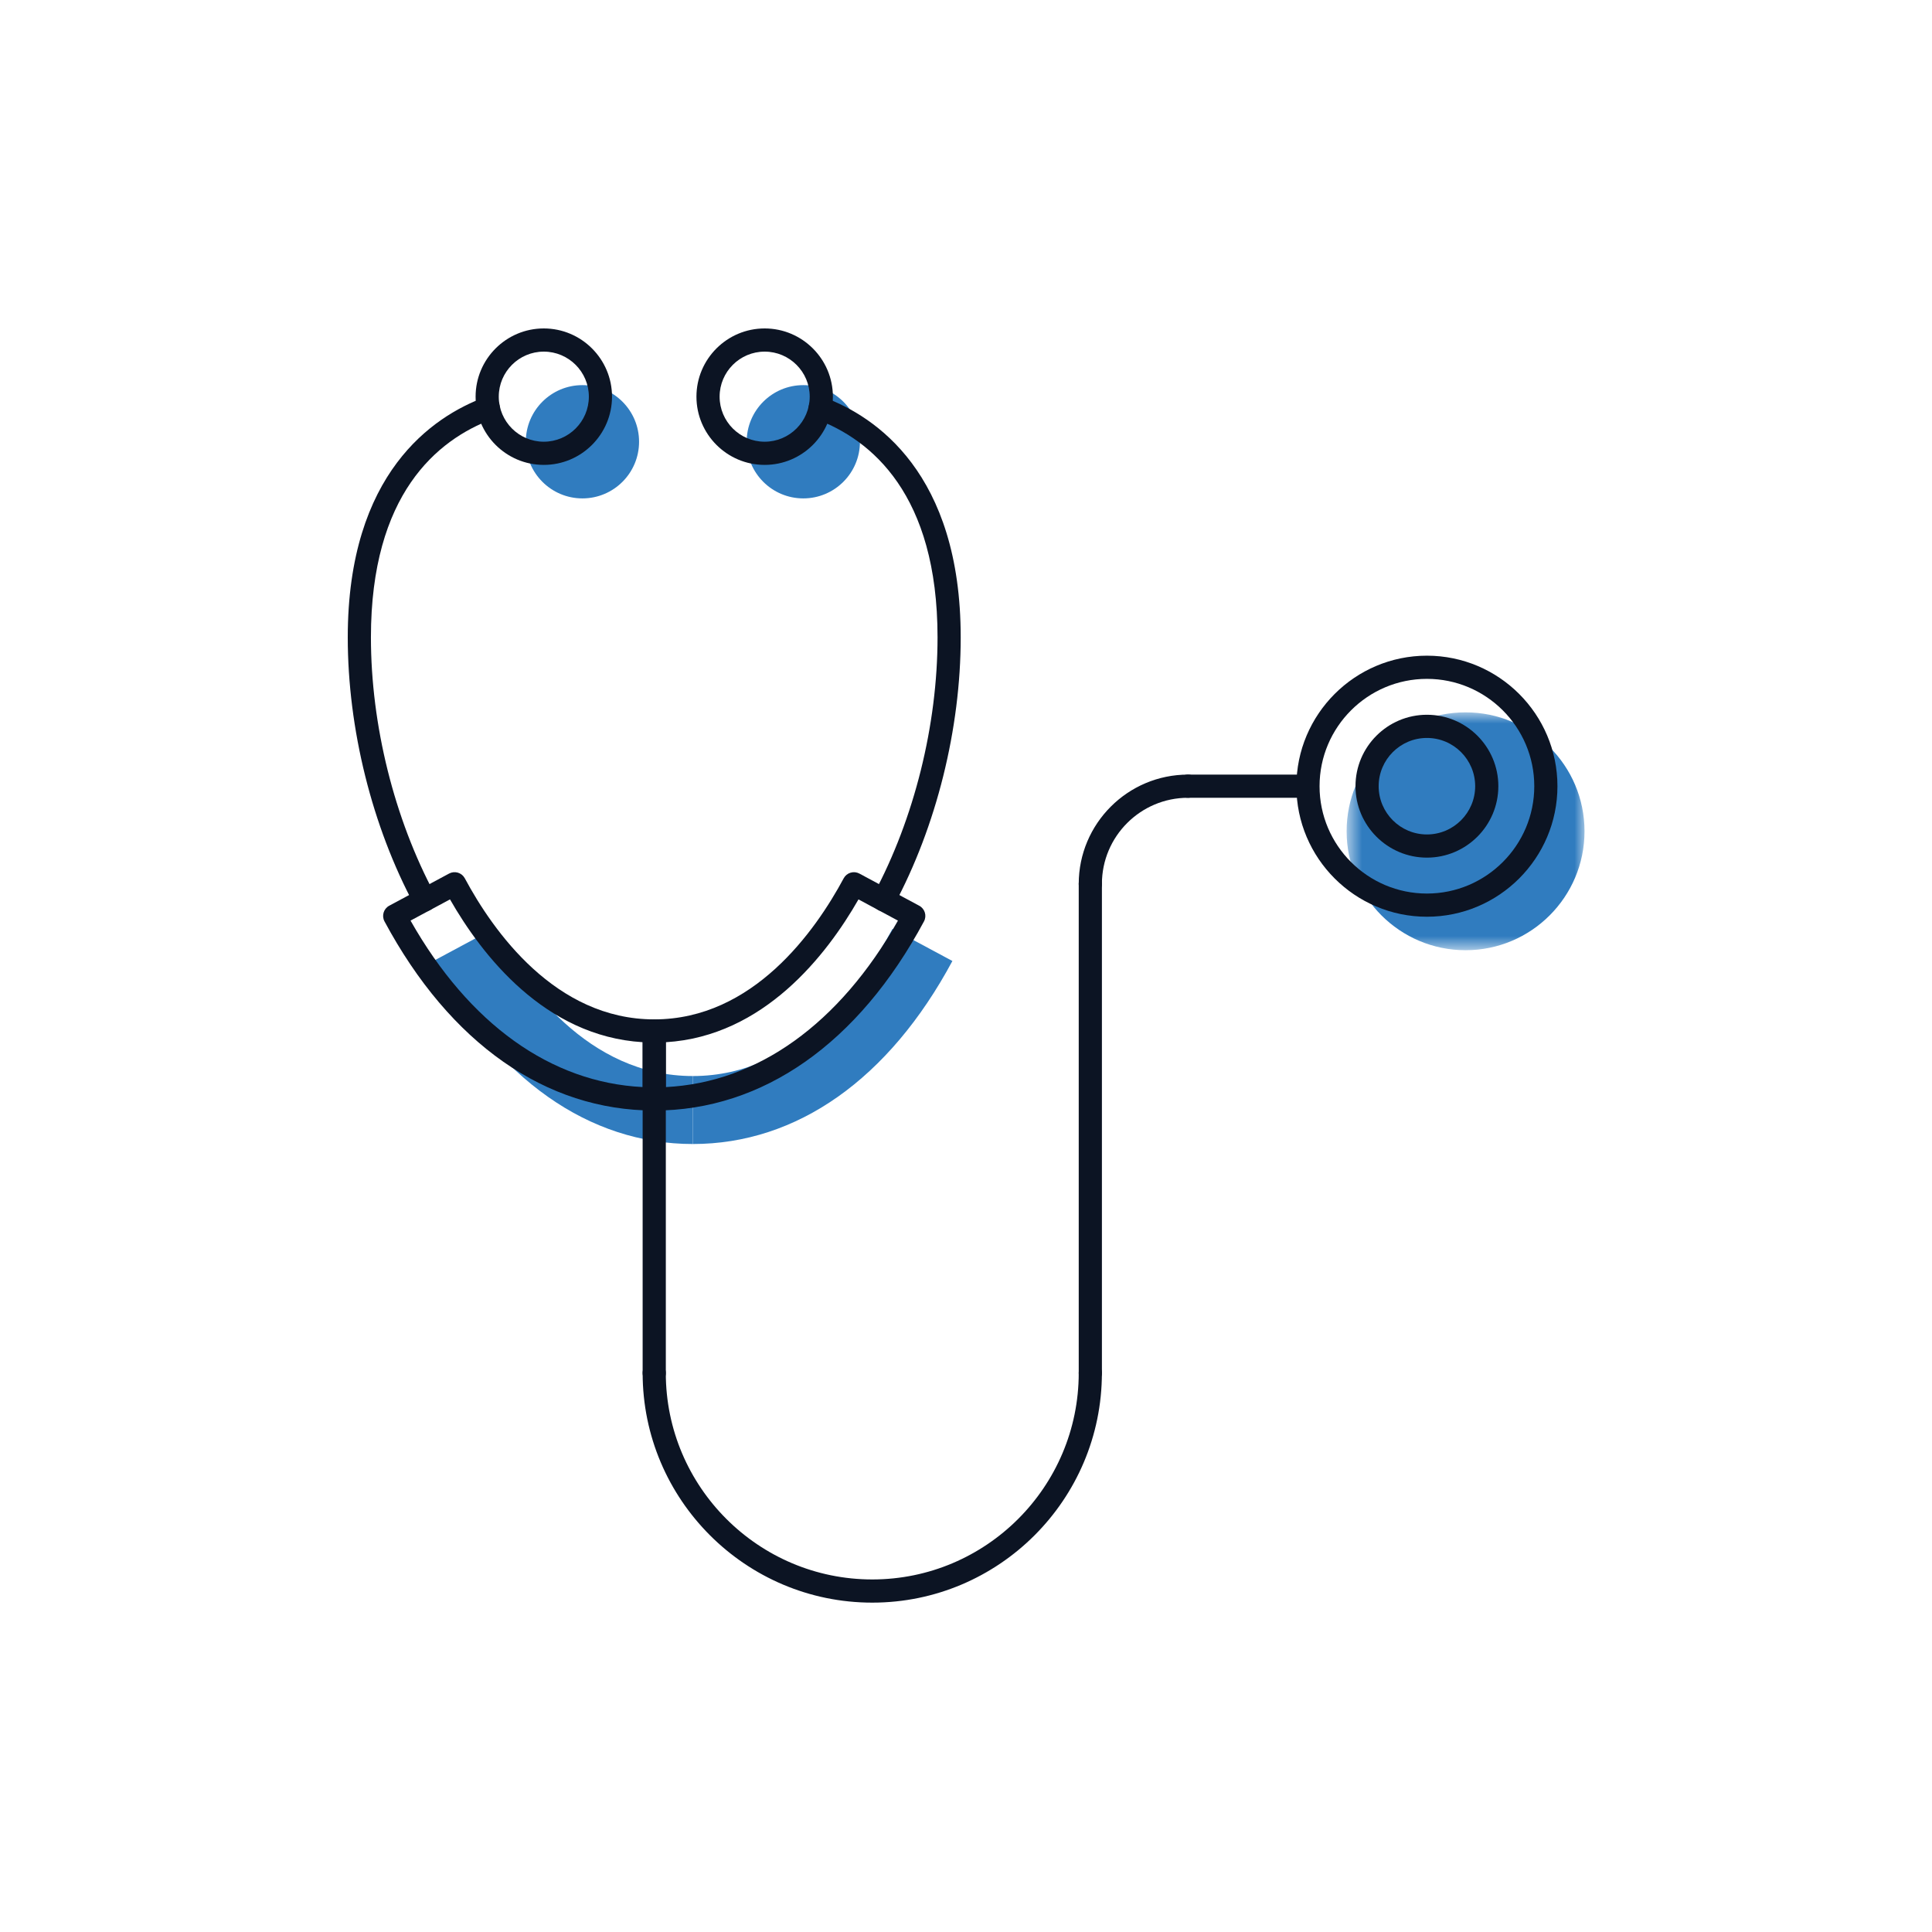 <svg xmlns="http://www.w3.org/2000/svg" xmlns:xlink="http://www.w3.org/1999/xlink" width="100" height="100" version="1.1" viewBox="0 0 100 100"><title>Artboard Copy 60</title><desc>Created with Sketch.</desc><defs><polygon id="path-1" points="13.013 13.231 13.013 .919 .701 .919 .701 13.231 13.013 13.231"/></defs><g id="Welcome" fill="none" fill-rule="evenodd" stroke="none" stroke-width="1"><g id="Artboard-Copy-60"><g id="Page-1-Copy" transform="translate(18, 17)"><path id="Fill-1" fill="#307CBF" d="M15.078,5.865 C15.078,4.246 13.766,2.934 12.146,2.934 C10.528,2.934 9.216,4.246 9.216,5.865 C9.216,7.484 10.528,8.797 12.146,8.797 C13.766,8.797 15.078,7.484 15.078,5.865"/><path id="Fill-3" fill="#307CBF" d="M17.863,42.214 C12.48,42.214 7.709,38.85 4.43,32.741 L7.529,31.077 C9.056,33.923 12.43,38.696 17.863,38.696 L17.863,42.214 Z"/><path id="Fill-5" fill="#307CBF" d="M20.648,5.865 C20.648,4.246 21.959,2.934 23.579,2.934 C25.198,2.934 26.511,4.246 26.511,5.865 C26.511,7.484 25.198,8.797 23.579,8.797 C21.959,8.797 20.648,7.484 20.648,5.865"/><path id="Fill-7" fill="#307CBF" d="M17.863,42.214 C23.246,42.214 28.016,38.85 31.296,32.741 L28.197,31.077 C26.669,33.923 23.296,38.696 17.863,38.696 L17.863,42.214 Z"/><g id="Group-11" transform="translate(51, 18.952)"><mask id="mask-2" fill="#fff"><use xlink:href="#path-1"/></mask><path id="Fill-9" fill="#307CBF" d="M13.014,7.075 C13.014,3.675 10.257,0.919 6.858,0.919 C3.457,0.919 0.701,3.675 0.701,7.075 C0.701,10.475 3.457,13.231 6.858,13.231 C10.257,13.231 13.014,10.475 13.014,7.075" mask="url(#mask-2)"/></g><path id="Fill-12" fill="#307CBF" d="M60.955,26.027 C60.955,24.316 59.568,22.929 57.857,22.929 C56.146,22.929 54.76,24.316 54.76,26.027 C54.76,27.737 56.146,29.124 57.857,29.124 C59.568,29.124 60.955,27.737 60.955,26.027"/><path id="Fill-14" fill="#0C1423" d="M10.146,1.2 C8.861,1.2 7.816,2.246 7.816,3.531 C7.816,4.817 8.861,5.863 10.146,5.863 C11.432,5.863 12.479,4.817 12.479,3.531 C12.479,2.246 11.432,1.2 10.146,1.2 M10.146,7.063 C8.2,7.063 6.617,5.478 6.617,3.531 C6.617,1.584 8.2,0 10.146,0 C12.094,0 13.678,1.584 13.678,3.531 C13.678,5.478 12.094,7.063 10.146,7.063"/><path id="Fill-16" fill="#0C1423" d="M3.981,30.177 C3.766,30.177 3.56,30.062 3.452,29.861 C1.257,25.774 0,20.718 0,15.99 C0,7.475 4.427,4.552 7.066,3.569 C7.381,3.453 7.723,3.611 7.838,3.921 C7.954,4.232 7.796,4.577 7.486,4.693 C4.618,5.762 1.199,8.59 1.199,15.99 C1.199,20.526 2.406,25.375 4.508,29.293 C4.666,29.585 4.556,29.949 4.264,30.106 C4.173,30.154 4.077,30.177 3.981,30.177"/><path id="Fill-18" fill="#0C1423" d="M3.249,30.65 C6.277,35.998 10.509,39.031 15.264,39.266 L15.264,36.944 C10.189,36.634 6.937,32.43 5.292,29.552 L3.249,30.65 Z M15.863,40.481 C10.248,40.481 5.29,37.004 1.902,30.692 C1.745,30.4 1.854,30.037 2.146,29.88 L5.245,28.215 C5.385,28.14 5.551,28.123 5.702,28.169 C5.854,28.215 5.982,28.32 6.058,28.46 C7.521,31.188 10.741,35.763 15.863,35.763 C16.194,35.763 16.463,36.031 16.463,36.363 L16.463,39.881 C16.463,40.213 16.194,40.481 15.863,40.481 L15.863,40.481 Z"/><path id="Fill-20" fill="#0C1423" d="M21.579,1.2 C20.293,1.2 19.247,2.246 19.247,3.531 C19.247,4.817 20.293,5.863 21.579,5.863 C22.865,5.863 23.911,4.817 23.911,3.531 C23.911,2.246 22.865,1.2 21.579,1.2 M21.579,7.063 C19.632,7.063 18.048,5.478 18.048,3.531 C18.048,1.584 19.632,0 21.579,0 C23.526,0 25.11,1.584 25.11,3.531 C25.11,5.478 23.526,7.063 21.579,7.063"/><path id="Fill-22" fill="#0C1423" d="M27.745,30.177 C27.649,30.177 27.553,30.154 27.462,30.106 C27.17,29.949 27.06,29.585 27.218,29.293 C29.32,25.375 30.527,20.526 30.527,15.99 C30.527,8.591 27.107,5.762 24.239,4.693 C23.929,4.577 23.771,4.232 23.887,3.921 C24.002,3.611 24.349,3.453 24.659,3.569 C27.299,4.552 31.726,7.475 31.726,15.99 C31.726,20.718 30.469,25.774 28.274,29.861 C28.166,30.062 27.959,30.177 27.745,30.177"/><path id="Fill-24" fill="#0C1423" d="M16.463,36.945 L16.463,39.267 C21.216,39.031 25.448,35.998 28.478,30.651 L26.435,29.553 C24.789,32.43 21.535,36.634 16.463,36.945 M15.863,40.482 C15.532,40.482 15.264,40.213 15.264,39.882 L15.264,36.363 C15.264,36.032 15.532,35.763 15.863,35.763 C20.983,35.763 24.204,31.188 25.669,28.461 C25.744,28.32 25.872,28.216 26.025,28.17 C26.179,28.124 26.342,28.141 26.482,28.216 L29.58,29.881 C29.872,30.037 29.982,30.401 29.824,30.693 C26.436,37.005 21.478,40.482 15.863,40.482"/><path id="Fill-26" fill="#0C1423" d="M27.149,65.952 C20.595,65.952 15.263,60.62 15.263,54.066 C15.263,53.735 15.532,53.466 15.863,53.466 C16.194,53.466 16.462,53.735 16.462,54.066 C16.462,59.958 21.256,64.752 27.149,64.752 C33.041,64.752 37.835,59.958 37.835,54.066 C37.835,53.735 38.103,53.466 38.434,53.466 C38.765,53.466 39.034,53.735 39.034,54.066 C39.034,60.62 33.703,65.952 27.149,65.952"/><path id="Fill-28" fill="#0C1423" d="M15.863,54.666 C15.532,54.666 15.263,54.398 15.263,54.066 L15.263,39.882 C15.263,39.55 15.532,39.282 15.863,39.282 C16.194,39.282 16.463,39.55 16.463,39.882 L16.463,54.066 C16.463,54.398 16.194,54.666 15.863,54.666"/><path id="Fill-30" fill="#0C1423" d="M38.435,29.35 C38.104,29.35 37.835,29.081 37.835,28.75 C37.835,25.631 40.372,23.093 43.492,23.093 C43.823,23.093 44.091,23.362 44.091,23.693 C44.091,24.025 43.823,24.293 43.492,24.293 C41.035,24.293 39.035,26.292 39.035,28.75 C39.035,29.081 38.766,29.35 38.435,29.35"/><path id="Fill-32" fill="#0C1423" d="M38.435,54.666 C38.104,54.666 37.835,54.398 37.835,54.066 L37.835,28.75 C37.835,28.419 38.104,28.149 38.435,28.149 C38.766,28.149 39.035,28.419 39.035,28.75 L39.035,54.066 C39.035,54.398 38.766,54.666 38.435,54.666"/><path id="Fill-34" fill="#0C1423" d="M49.135,24.293 L43.491,24.293 C43.16,24.293 42.892,24.024 42.892,23.693 C42.892,23.361 43.16,23.093 43.491,23.093 L49.135,23.093 C49.466,23.093 49.735,23.361 49.735,23.693 C49.735,24.024 49.466,24.293 49.135,24.293"/><path id="Fill-36" fill="#0C1423" d="M55.857,18.138 C52.794,18.138 50.3,20.63 50.3,23.694 C50.3,26.758 52.794,29.25 55.857,29.25 C58.92,29.25 61.414,26.758 61.414,23.694 C61.414,20.63 58.92,18.138 55.857,18.138 M55.857,30.45 C52.131,30.45 49.101,27.419 49.101,23.694 C49.101,19.969 52.131,16.938 55.857,16.938 C59.583,16.938 62.613,19.969 62.613,23.694 C62.613,27.419 59.583,30.45 55.857,30.45"/><path id="Fill-38" fill="#0C1423" d="M55.857,21.196 C54.48,21.196 53.359,22.316 53.359,23.693 C53.359,25.071 54.48,26.191 55.857,26.191 C57.234,26.191 58.355,25.071 58.355,23.693 C58.355,22.316 57.234,21.196 55.857,21.196 M55.857,27.391 C53.818,27.391 52.16,25.732 52.16,23.693 C52.16,21.654 53.818,19.996 55.857,19.996 C57.896,19.996 59.554,21.654 59.554,23.693 C59.554,25.732 57.896,27.391 55.857,27.391"/></g></g></g></svg>